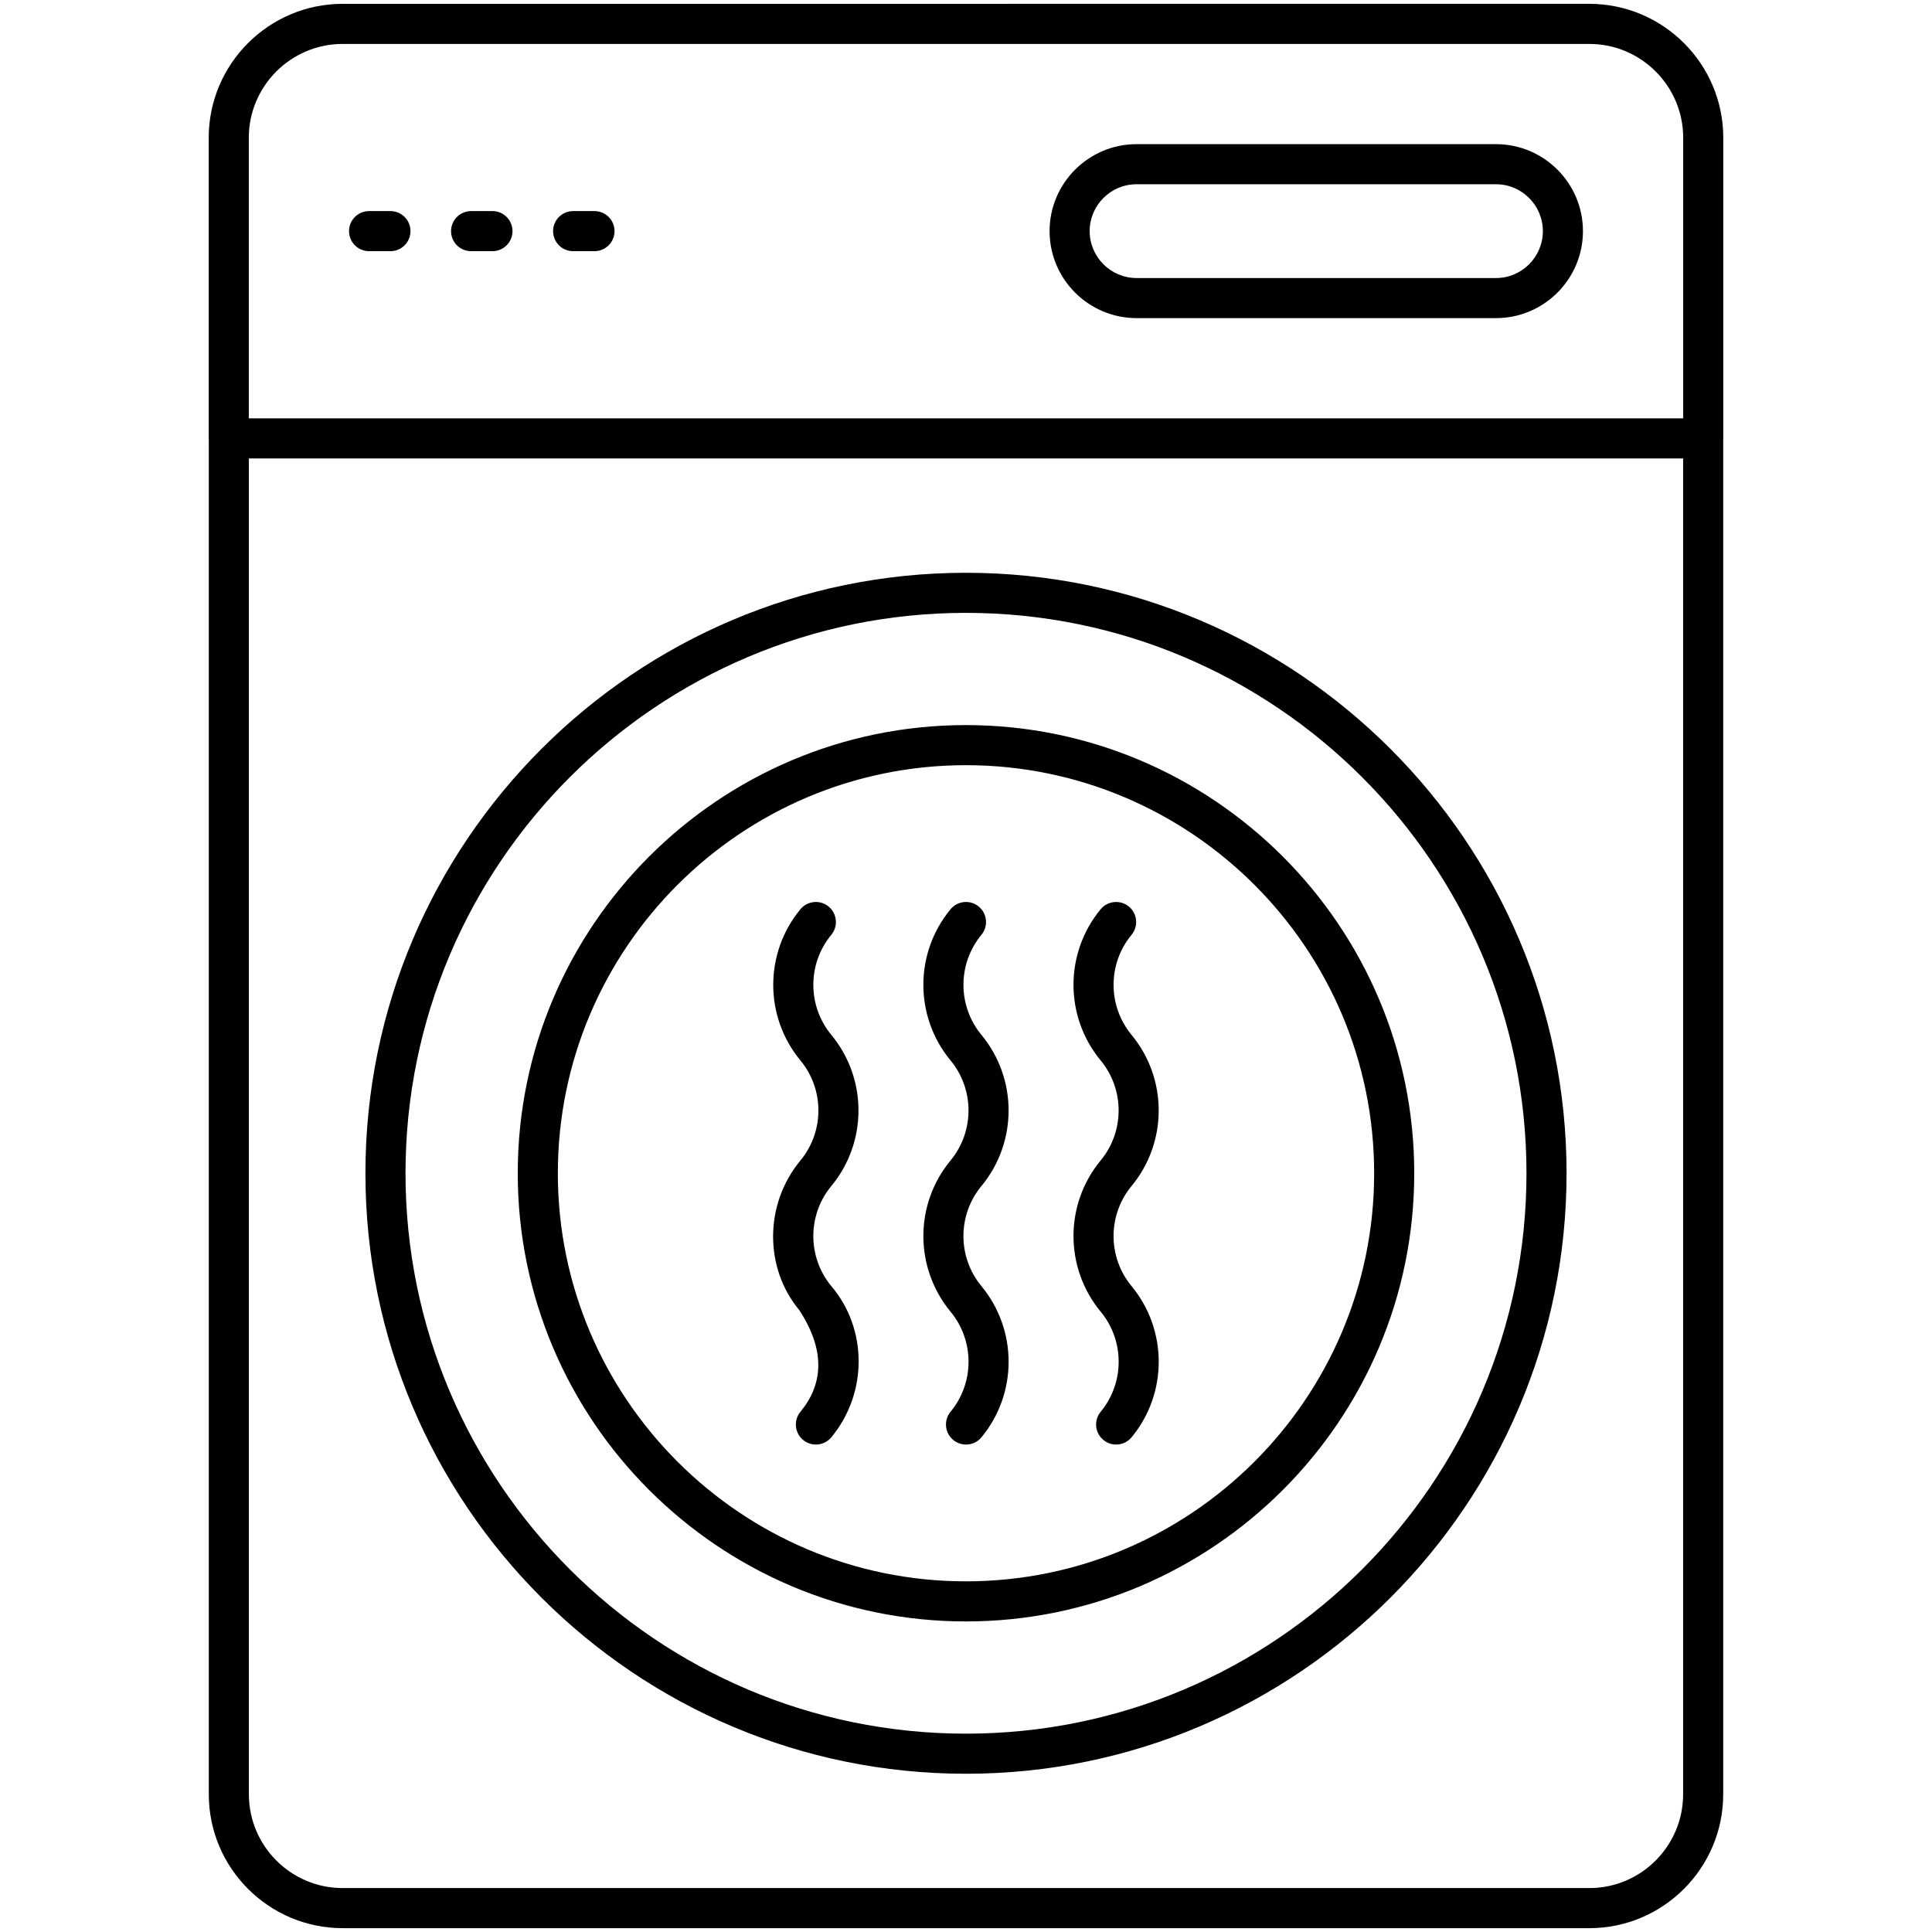 <svg viewBox="0 0 512 512" xmlns="http://www.w3.org/2000/svg">
  <path d="m 90.816,1.018 c -19.578,0 -35.506,15.925 -35.506,35.504 v 79.658 c 0,2.934 2.377,5.311 5.312,5.311 H 451.375 c 2.936,0 5.312,-2.378 5.312,-5.311 V 36.521 c 0,-19.578 -15.925,-35.504 -35.504,-35.504 z m 0,10.625 H 421.184 c 13.721,0 24.881,11.16 24.881,24.879 V 110.867 H 65.936 V 36.521 c 0,-13.719 11.16,-24.879 24.881,-24.879 z M 301.203,38.203 c -12.71,0 -23.055,10.342 -23.055,23.051 0,12.709 10.345,23.051 23.055,23.051 h 95.246 c 12.71,0 23.049,-10.342 23.049,-23.051 0,-12.709 -10.339,-23.051 -23.049,-23.051 z m 0,10.623 h 95.246 c 6.853,0 12.424,5.575 12.424,12.428 0,6.853 -5.571,12.428 -12.424,12.428 h -95.246 c -6.853,0 -12.43,-5.575 -12.43,-12.428 0,-6.853 5.577,-12.428 12.43,-12.428 z M 97.809,55.941 c -2.936,0 -5.312,2.38 -5.312,5.312 0,2.933 2.377,5.312 5.312,5.312 h 5.66 c 2.936,0 5.312,-2.38 5.312,-5.312 0,-2.933 -2.377,-5.312 -5.312,-5.312 z m 27.039,0 c -2.936,0 -5.312,2.38 -5.312,5.312 0,2.933 2.377,5.312 5.312,5.312 h 5.66 c 2.936,0 5.311,-2.38 5.311,-5.312 0,-2.933 -2.375,-5.312 -5.311,-5.312 z m 27.037,0 c -2.936,0 -5.312,2.38 -5.312,5.312 0,2.933 2.377,5.312 5.312,5.312 h 5.66 c 2.936,0 5.312,-2.38 5.312,-5.312 0,-2.933 -2.376,-5.312 -5.312,-5.312 z M 60.645,118.569 c -2.936,0 -5.312,-5.394 -5.312,-2.461 v 359.391 c 0,19.565 15.916,35.484 35.484,35.484 H 421.186 c 19.567,0 35.482,-15.919 35.482,-35.484 v -25.869 c 0,-2.934 -2.377,-5.312 -5.312,-5.312 -2.936,0 -5.311,2.38 -5.311,5.312 v 25.869 c 0,13.708 -11.154,24.859 -24.859,24.859 H 90.816 c -13.706,0 -24.859,-11.151 -24.859,-24.859 V 121.327 c 0,-2.934 -2.377,-2.758 -5.312,-2.758 z m 390.711,-1.055 c -2.936,0 -5.311,0.436 -5.311,3.369 v 264.379 c 0,2.934 2.375,-5.238 5.311,-5.238 2.936,0 5.312,8.226 5.312,5.293 V 116.218 c 0,-2.934 -2.377,1.295 -5.312,1.295 z m -195.379,34.279 c -87.75,0 -159.137,71.388 -159.137,159.135 0,87.75 71.387,159.137 159.137,159.137 87.77,0 159.18,-71.387 159.18,-159.137 0,-87.747 -71.41,-159.135 -159.18,-159.135 z m 0,10.623 c 81.914,0 148.555,66.621 148.555,148.512 0,81.891 -66.642,148.512 -148.555,148.512 -81.893,0 -148.514,-66.621 -148.514,-148.512 0,-81.89 66.621,-148.512 148.514,-148.512 z m 0,29.74 c -65.489,0 -118.768,53.281 -118.768,118.771 0,65.49 53.279,118.77 118.768,118.77 65.516,0 118.812,-53.28 118.812,-118.77 0,-65.489 -53.297,-118.771 -118.812,-118.771 z m 0,10.625 c 59.653,0 108.189,48.514 108.189,108.146 0,59.632 -48.536,108.145 -108.189,108.145 -59.633,0 -108.143,-48.512 -108.143,-108.145 0,-59.632 48.51,-108.146 108.143,-108.146 z m -40.27,36.275 c -1.353,0.13 -2.656,0.778 -3.588,1.906 -9.602,11.602 -9.602,28.451 0,40.061 6.355,7.683 6.355,18.835 0,26.518 -9.597,11.6 -9.602,28.447 -0.316,39.639 7.214,11.011 6.146,19.908 0.328,26.945 -1.873,2.262 -1.551,5.612 0.711,7.479 2.242,1.864 5.605,1.559 7.475,-0.709 9.724,-11.762 9.569,-28.818 -0.016,-40.07 -6.35,-7.683 -6.349,-18.834 0.006,-26.514 9.597,-11.602 9.602,-28.449 0,-40.059 -6.355,-7.686 -6.355,-18.838 0,-26.52 1.868,-2.259 1.55,-5.609 -0.707,-7.479 -1.136,-0.939 -2.539,-1.327 -3.893,-1.197 z m 39.783,0 c -1.355,0.13 -2.659,0.778 -3.588,1.906 -9.602,11.602 -9.602,28.451 0,40.061 6.35,7.68 6.35,18.835 0,26.518 -9.597,11.602 -9.602,28.446 0.01,40.076 6.35,7.68 6.35,18.827 0,26.508 -1.873,2.262 -1.551,5.612 0.711,7.479 2.243,1.863 5.609,1.559 7.479,-0.709 9.592,-11.602 9.592,-28.444 -0.021,-40.07 -6.35,-7.68 -6.345,-18.831 0.01,-26.514 9.597,-11.607 9.597,-28.454 0,-40.059 -6.355,-7.686 -6.355,-18.838 0,-26.52 1.868,-2.259 1.552,-5.609 -0.705,-7.479 -1.133,-0.939 -2.54,-1.327 -3.895,-1.197 z m 39.787,0.002 c -1.354,0.13 -2.658,0.776 -3.59,1.904 -9.602,11.602 -9.602,28.453 0,40.062 6.35,7.681 6.35,18.833 -0.004,26.514 -9.597,11.605 -9.597,28.45 0.016,40.076 6.345,7.68 6.345,18.831 0,26.512 -1.873,2.262 -1.551,5.609 0.711,7.479 2.277,1.877 5.626,1.537 7.477,-0.713 9.587,-11.6 9.587,-28.443 -0.021,-40.068 -6.35,-7.68 -6.346,-18.831 0.004,-26.514 9.597,-11.602 9.602,-28.449 0,-40.059 -6.35,-7.686 -6.349,-18.838 0.006,-26.52 1.868,-2.259 1.552,-5.607 -0.705,-7.477 -1.133,-0.939 -2.539,-1.327 -3.893,-1.197 z m 156.078,140.979 c -2.936,0 -5.311,2.38 -5.311,5.312 v 72.88 c 0,2.934 2.375,-11.126 5.311,-11.126 2.936,0 5.312,11.615 5.312,8.682 v -70.437 c 0,-2.934 -2.377,-5.312 -5.312,-5.312 z " />
</svg>